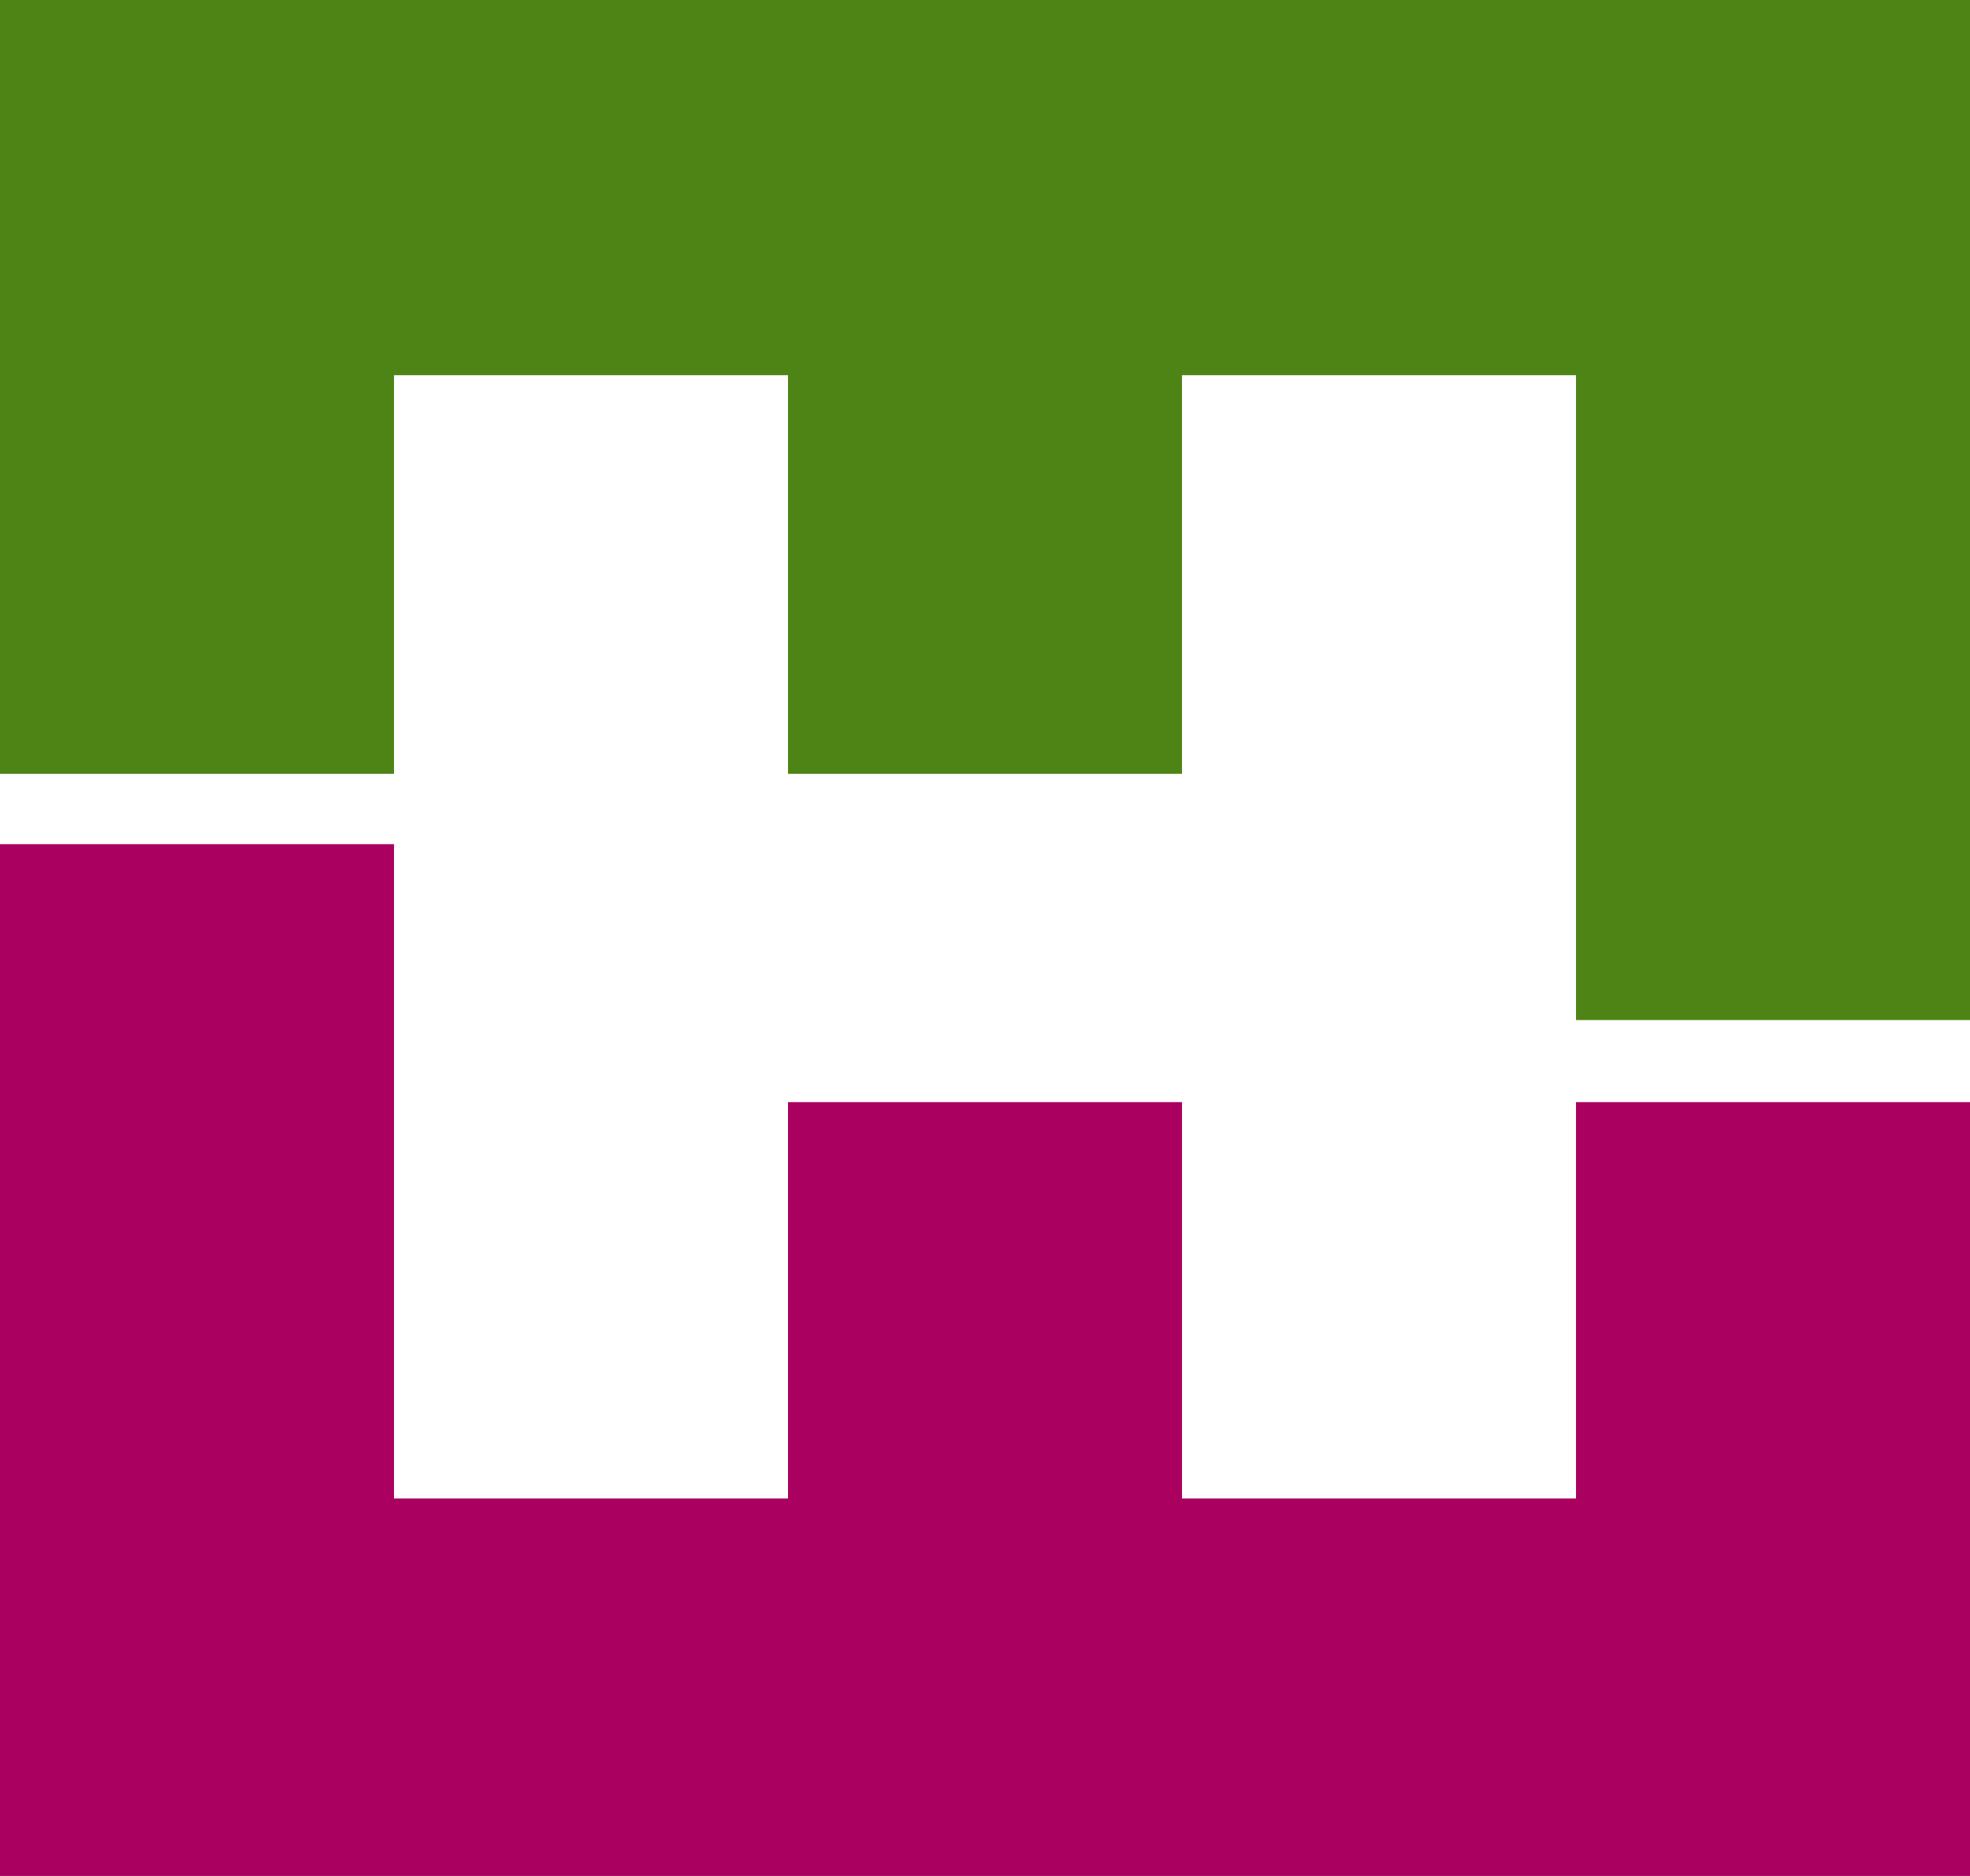 <?xml version="1.0" encoding="utf-8"?>
<!-- Generator: Adobe Illustrator 22.0.1, SVG Export Plug-In . SVG Version: 6.00 Build 0)  -->
<svg version="1.1" id="Isolation_Mode" xmlns="http://www.w3.org/2000/svg" xmlns:xlink="http://www.w3.org/1999/xlink" x="0px"
	 y="0px" viewBox="0 0 84 80" style="enable-background:new 0 0 84 80;" xml:space="preserve">
<style type="text/css">
	.st0{fill:#AA005F;}
	.st1{fill:#4E8416;}
</style>
<g>
	<polygon class="st0" points="67.2,47 67.2,63.9 50.4,63.9 50.4,47 33.6,47 33.6,63.9 16.8,63.9 16.8,36 0,36 0,80 84,80 84,47 	"/>
	<polygon class="st1" points="0,0 0,33 16.8,33 16.8,16 33.6,16 33.6,33 50.4,33 50.4,16 67.2,16 67.2,43.5 84,43.5 84,0 	"/>
</g>
</svg>
